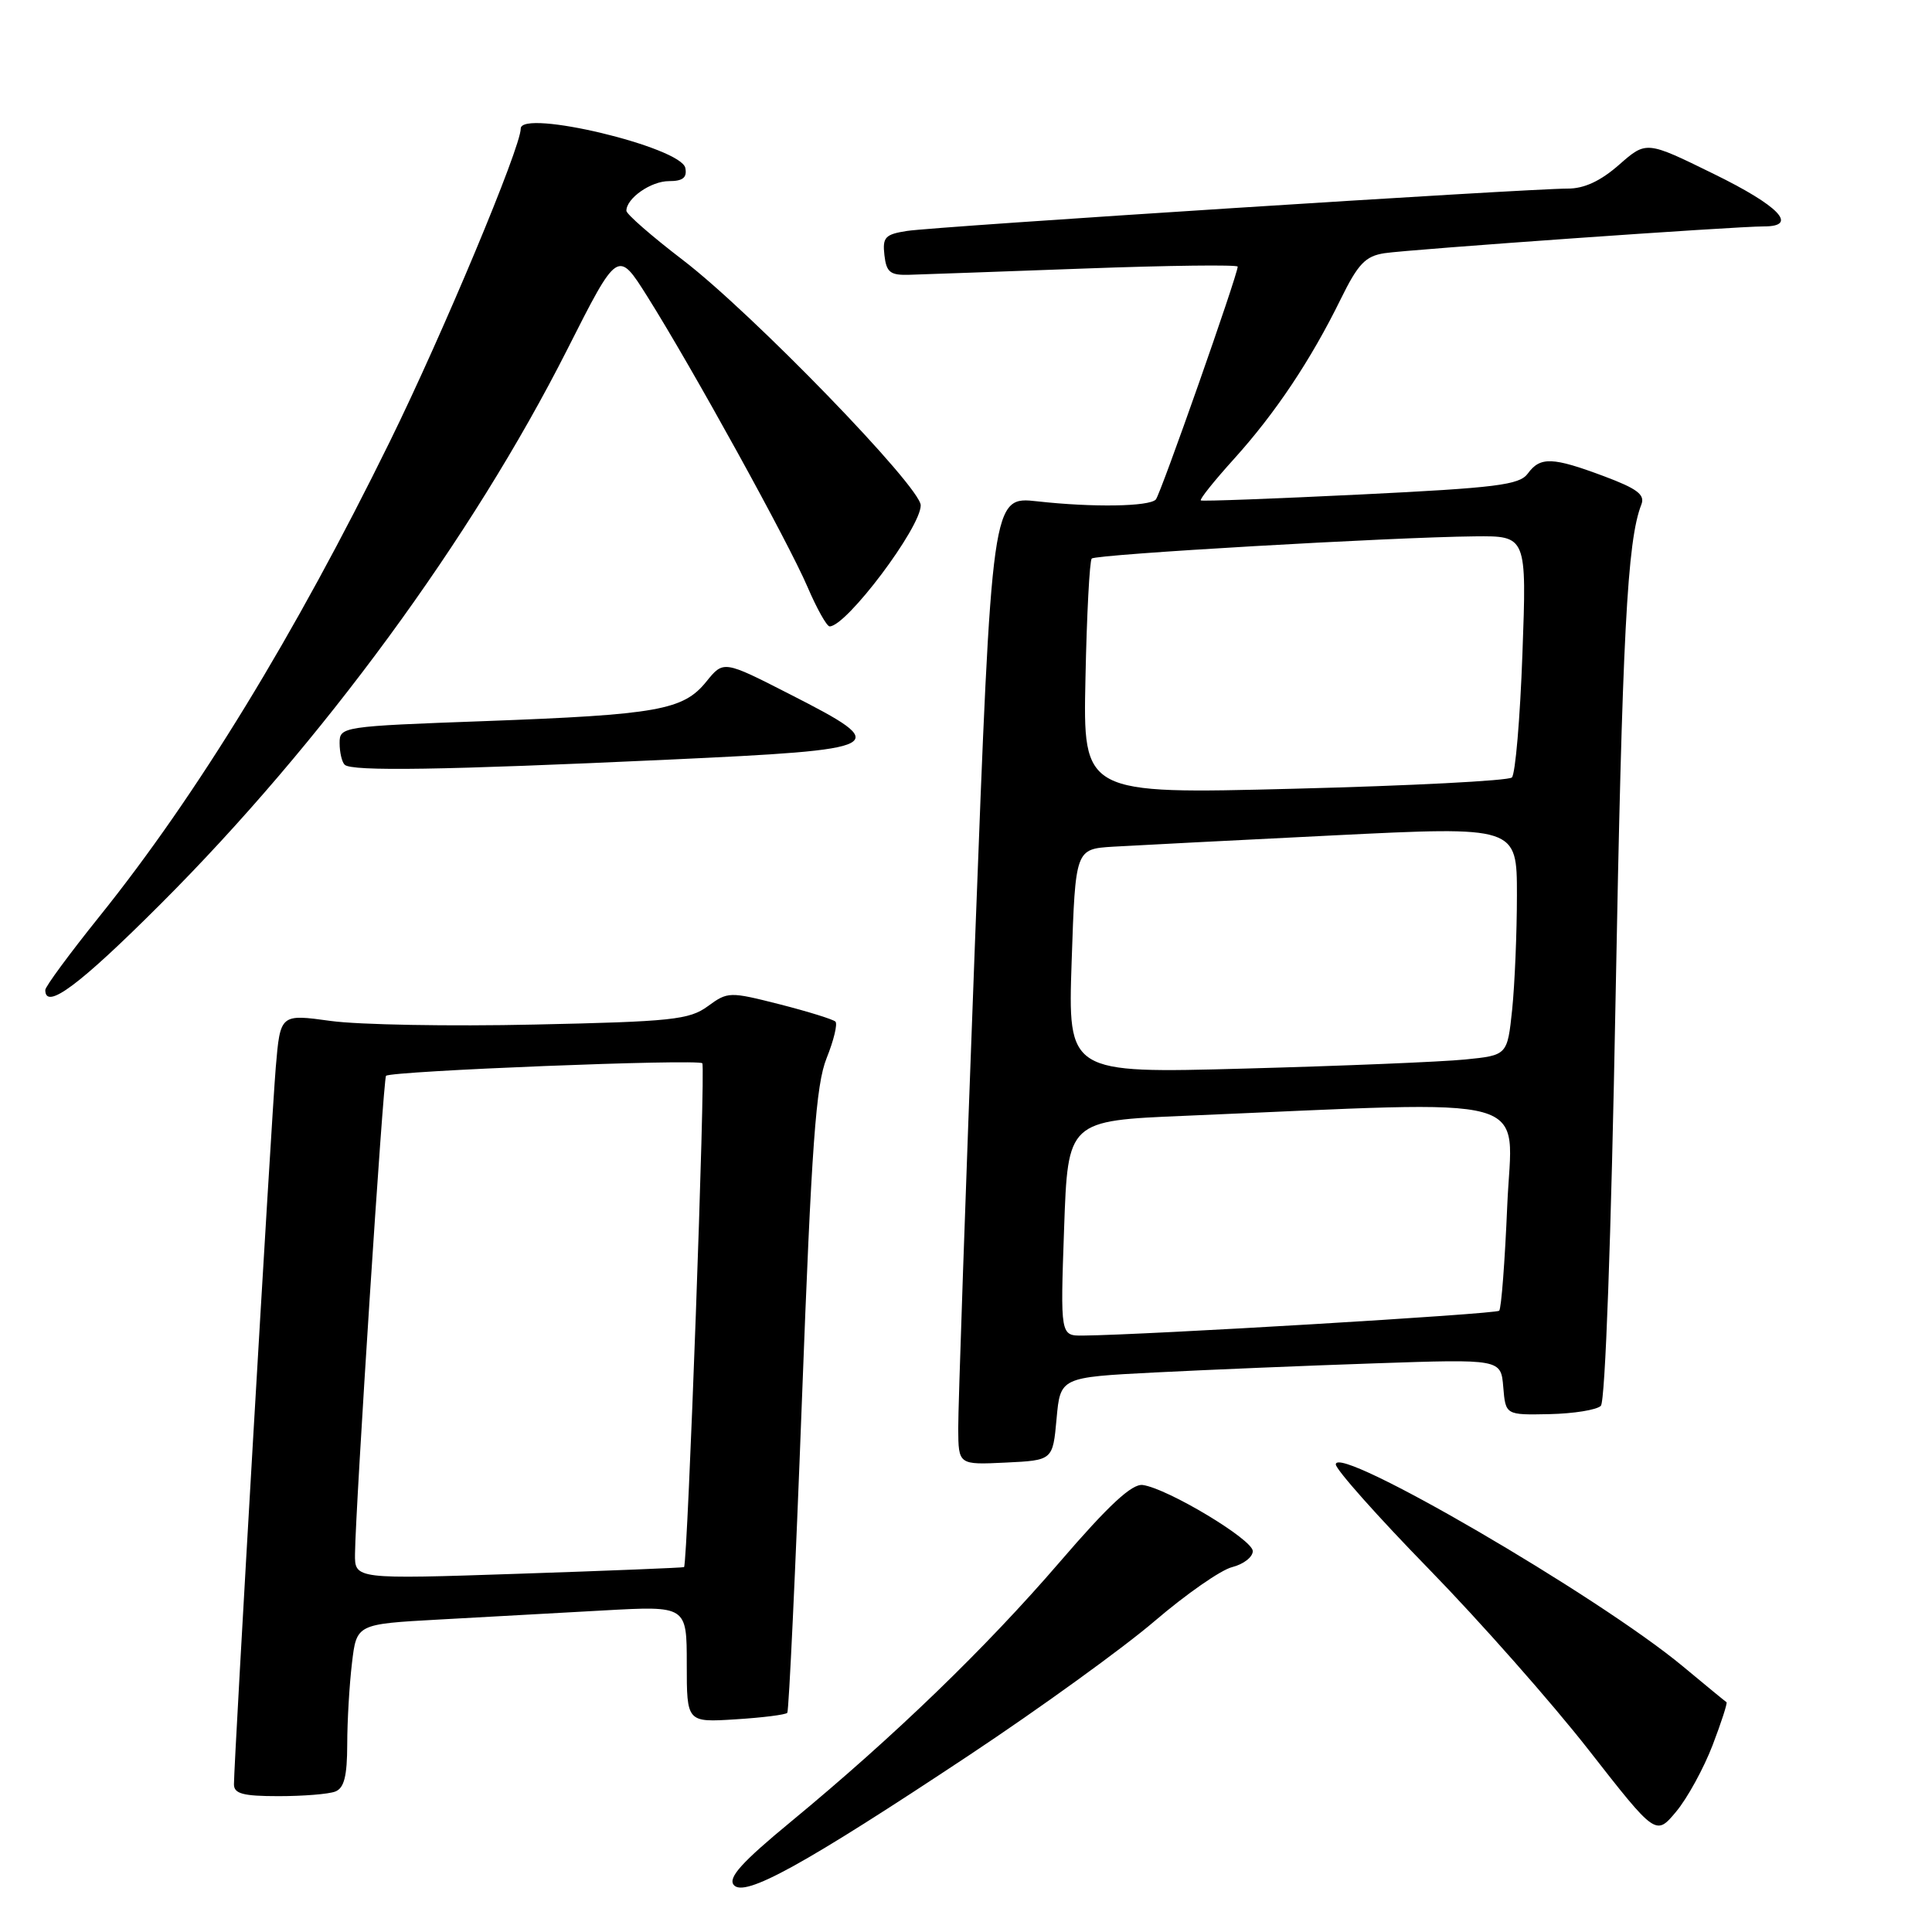 <?xml version="1.0" encoding="UTF-8" standalone="no"?>
<!DOCTYPE svg PUBLIC "-//W3C//DTD SVG 1.1//EN" "http://www.w3.org/Graphics/SVG/1.1/DTD/svg11.dtd" >
<svg xmlns="http://www.w3.org/2000/svg" xmlns:xlink="http://www.w3.org/1999/xlink" version="1.1" viewBox="0 0 256 256">
 <g >
 <path fill="currentColor"
d=" M 128.50 232.52 C 137.85 226.31 148.88 218.33 153.02 214.78 C 157.16 211.24 161.77 208.02 163.27 207.65 C 164.77 207.27 166.00 206.32 166.00 205.53 C 166.00 204.00 154.72 197.23 151.42 196.77 C 149.99 196.58 146.93 199.41 140.40 207.00 C 130.60 218.38 118.49 230.08 104.84 241.35 C 98.30 246.74 96.43 248.81 97.23 249.77 C 98.63 251.46 106.47 247.14 128.50 232.52 Z  M 226.92 231.27 C 228.09 228.21 228.92 225.64 228.77 225.55 C 228.62 225.46 226.03 223.33 223.00 220.81 C 211.81 211.50 177.00 191.24 177.00 194.04 C 177.00 194.71 182.54 200.94 189.31 207.88 C 196.08 214.82 205.62 225.62 210.51 231.88 C 219.41 243.27 219.41 243.27 222.10 240.05 C 223.58 238.28 225.74 234.33 226.92 231.27 Z  M 44.42 237.39 C 45.60 236.94 46.00 235.36 46.01 231.14 C 46.01 228.04 46.30 223.18 46.64 220.35 C 47.25 215.20 47.25 215.20 58.13 214.60 C 64.11 214.27 73.95 213.73 80.00 213.39 C 91.00 212.78 91.00 212.78 91.00 220.51 C 91.00 228.23 91.00 228.23 97.46 227.82 C 101.02 227.60 104.10 227.21 104.32 226.96 C 104.53 226.70 105.41 208.05 106.26 185.50 C 107.54 151.61 108.11 143.76 109.53 140.21 C 110.48 137.85 111.00 135.67 110.70 135.37 C 110.40 135.07 107.08 134.04 103.33 133.08 C 96.66 131.39 96.44 131.39 93.79 133.33 C 91.34 135.12 89.04 135.37 70.79 135.76 C 59.63 136.01 47.49 135.79 43.82 135.28 C 37.14 134.36 37.14 134.36 36.54 141.43 C 35.96 148.39 31.00 233.36 31.00 236.43 C 31.00 237.68 32.20 238.00 36.92 238.00 C 40.17 238.00 43.55 237.73 44.42 237.39 Z  M 140.00 188.00 C 140.50 182.50 140.50 182.50 153.00 181.86 C 159.88 181.51 173.01 180.96 182.19 180.65 C 198.88 180.08 198.88 180.08 199.19 183.79 C 199.50 187.50 199.50 187.50 205.32 187.38 C 208.52 187.31 211.58 186.82 212.12 186.28 C 212.70 185.70 213.49 164.11 214.07 132.40 C 214.96 84.17 215.61 71.62 217.49 66.85 C 218.00 65.55 216.94 64.75 212.53 63.10 C 205.71 60.55 204.09 60.49 202.44 62.75 C 201.34 64.26 198.28 64.64 180.33 65.52 C 168.88 66.08 159.33 66.44 159.12 66.31 C 158.91 66.18 160.90 63.70 163.53 60.79 C 169.01 54.72 173.69 47.71 177.65 39.64 C 179.95 34.96 180.92 33.94 183.45 33.55 C 186.72 33.05 229.99 29.99 233.75 30.00 C 238.35 30.00 235.74 27.28 227.07 23.04 C 218.15 18.66 218.15 18.66 214.54 21.83 C 212.08 23.99 209.91 25.00 207.72 24.99 C 202.60 24.98 123.85 30.02 120.19 30.60 C 117.28 31.05 116.92 31.44 117.19 33.81 C 117.45 36.09 117.96 36.49 120.50 36.41 C 122.15 36.36 132.61 35.99 143.75 35.58 C 154.89 35.17 164.00 35.06 164.00 35.33 C 164.00 36.42 153.76 65.55 153.15 66.19 C 152.27 67.13 144.81 67.25 137.46 66.43 C 131.43 65.76 131.43 65.76 129.18 125.13 C 127.95 157.78 126.95 186.66 126.97 189.30 C 127.00 194.10 127.00 194.10 133.25 193.80 C 139.50 193.50 139.50 193.50 140.00 188.00 Z  M 21.32 119.75 C 42.57 98.52 62.53 71.30 75.18 46.28 C 81.86 33.07 81.86 33.07 85.77 39.28 C 91.69 48.69 104.45 71.82 106.99 77.75 C 108.23 80.64 109.55 83.00 109.93 83.00 C 112.16 83.00 122.00 69.92 122.00 66.96 C 122.00 64.53 99.66 41.48 90.49 34.46 C 86.37 31.31 83.00 28.37 83.00 27.93 C 83.00 26.27 86.25 24.00 88.64 24.00 C 90.48 24.00 91.06 23.54 90.81 22.26 C 90.28 19.50 69.00 14.41 69.00 17.04 C 69.00 19.54 58.67 44.24 51.66 58.50 C 39.05 84.17 26.09 105.36 13.18 121.43 C 9.23 126.35 6.00 130.73 6.00 131.18 C 6.00 133.92 10.52 130.55 21.32 119.75 Z  M 88.50 100.66 C 117.85 99.30 118.40 99.00 104.68 92.00 C 95.87 87.50 95.87 87.50 93.59 90.32 C 90.54 94.10 87.15 94.70 64.25 95.55 C 45.28 96.24 45.00 96.29 45.00 98.46 C 45.00 99.67 45.30 100.97 45.67 101.33 C 46.57 102.23 58.66 102.04 88.50 100.66 Z  M 47.04 205.88 C 47.11 199.65 50.79 142.88 51.15 142.55 C 51.86 141.91 92.52 140.29 93.06 140.89 C 93.51 141.38 91.12 207.10 90.64 207.65 C 90.56 207.73 80.71 208.13 68.75 208.53 C 47.00 209.26 47.00 209.26 47.04 205.88 Z  M 141.00 162.75 C 141.50 148.50 141.50 148.50 157.00 147.85 C 204.62 145.84 200.36 144.66 199.72 159.71 C 199.41 167.11 198.93 173.40 198.65 173.68 C 198.21 174.12 151.83 176.89 143.50 176.97 C 140.50 177.00 140.50 177.00 141.00 162.75 Z  M 142.00 127.37 C 142.50 112.50 142.50 112.50 147.50 112.19 C 150.25 112.03 163.41 111.35 176.75 110.69 C 201.00 109.49 201.00 109.49 201.00 118.60 C 201.00 123.61 200.71 130.44 200.37 133.77 C 199.73 139.83 199.73 139.83 194.12 140.39 C 191.03 140.70 177.93 141.24 165.00 141.59 C 141.50 142.23 141.50 142.23 142.00 127.37 Z  M 143.83 89.87 C 144.00 81.43 144.38 74.29 144.66 74.01 C 145.22 73.45 184.42 71.18 195.40 71.07 C 202.30 71.00 202.30 71.00 201.73 86.62 C 201.42 95.21 200.79 102.59 200.33 103.02 C 199.87 103.45 186.90 104.12 171.50 104.51 C 143.50 105.23 143.50 105.23 143.83 89.87 Z "/>
</g>
</svg>